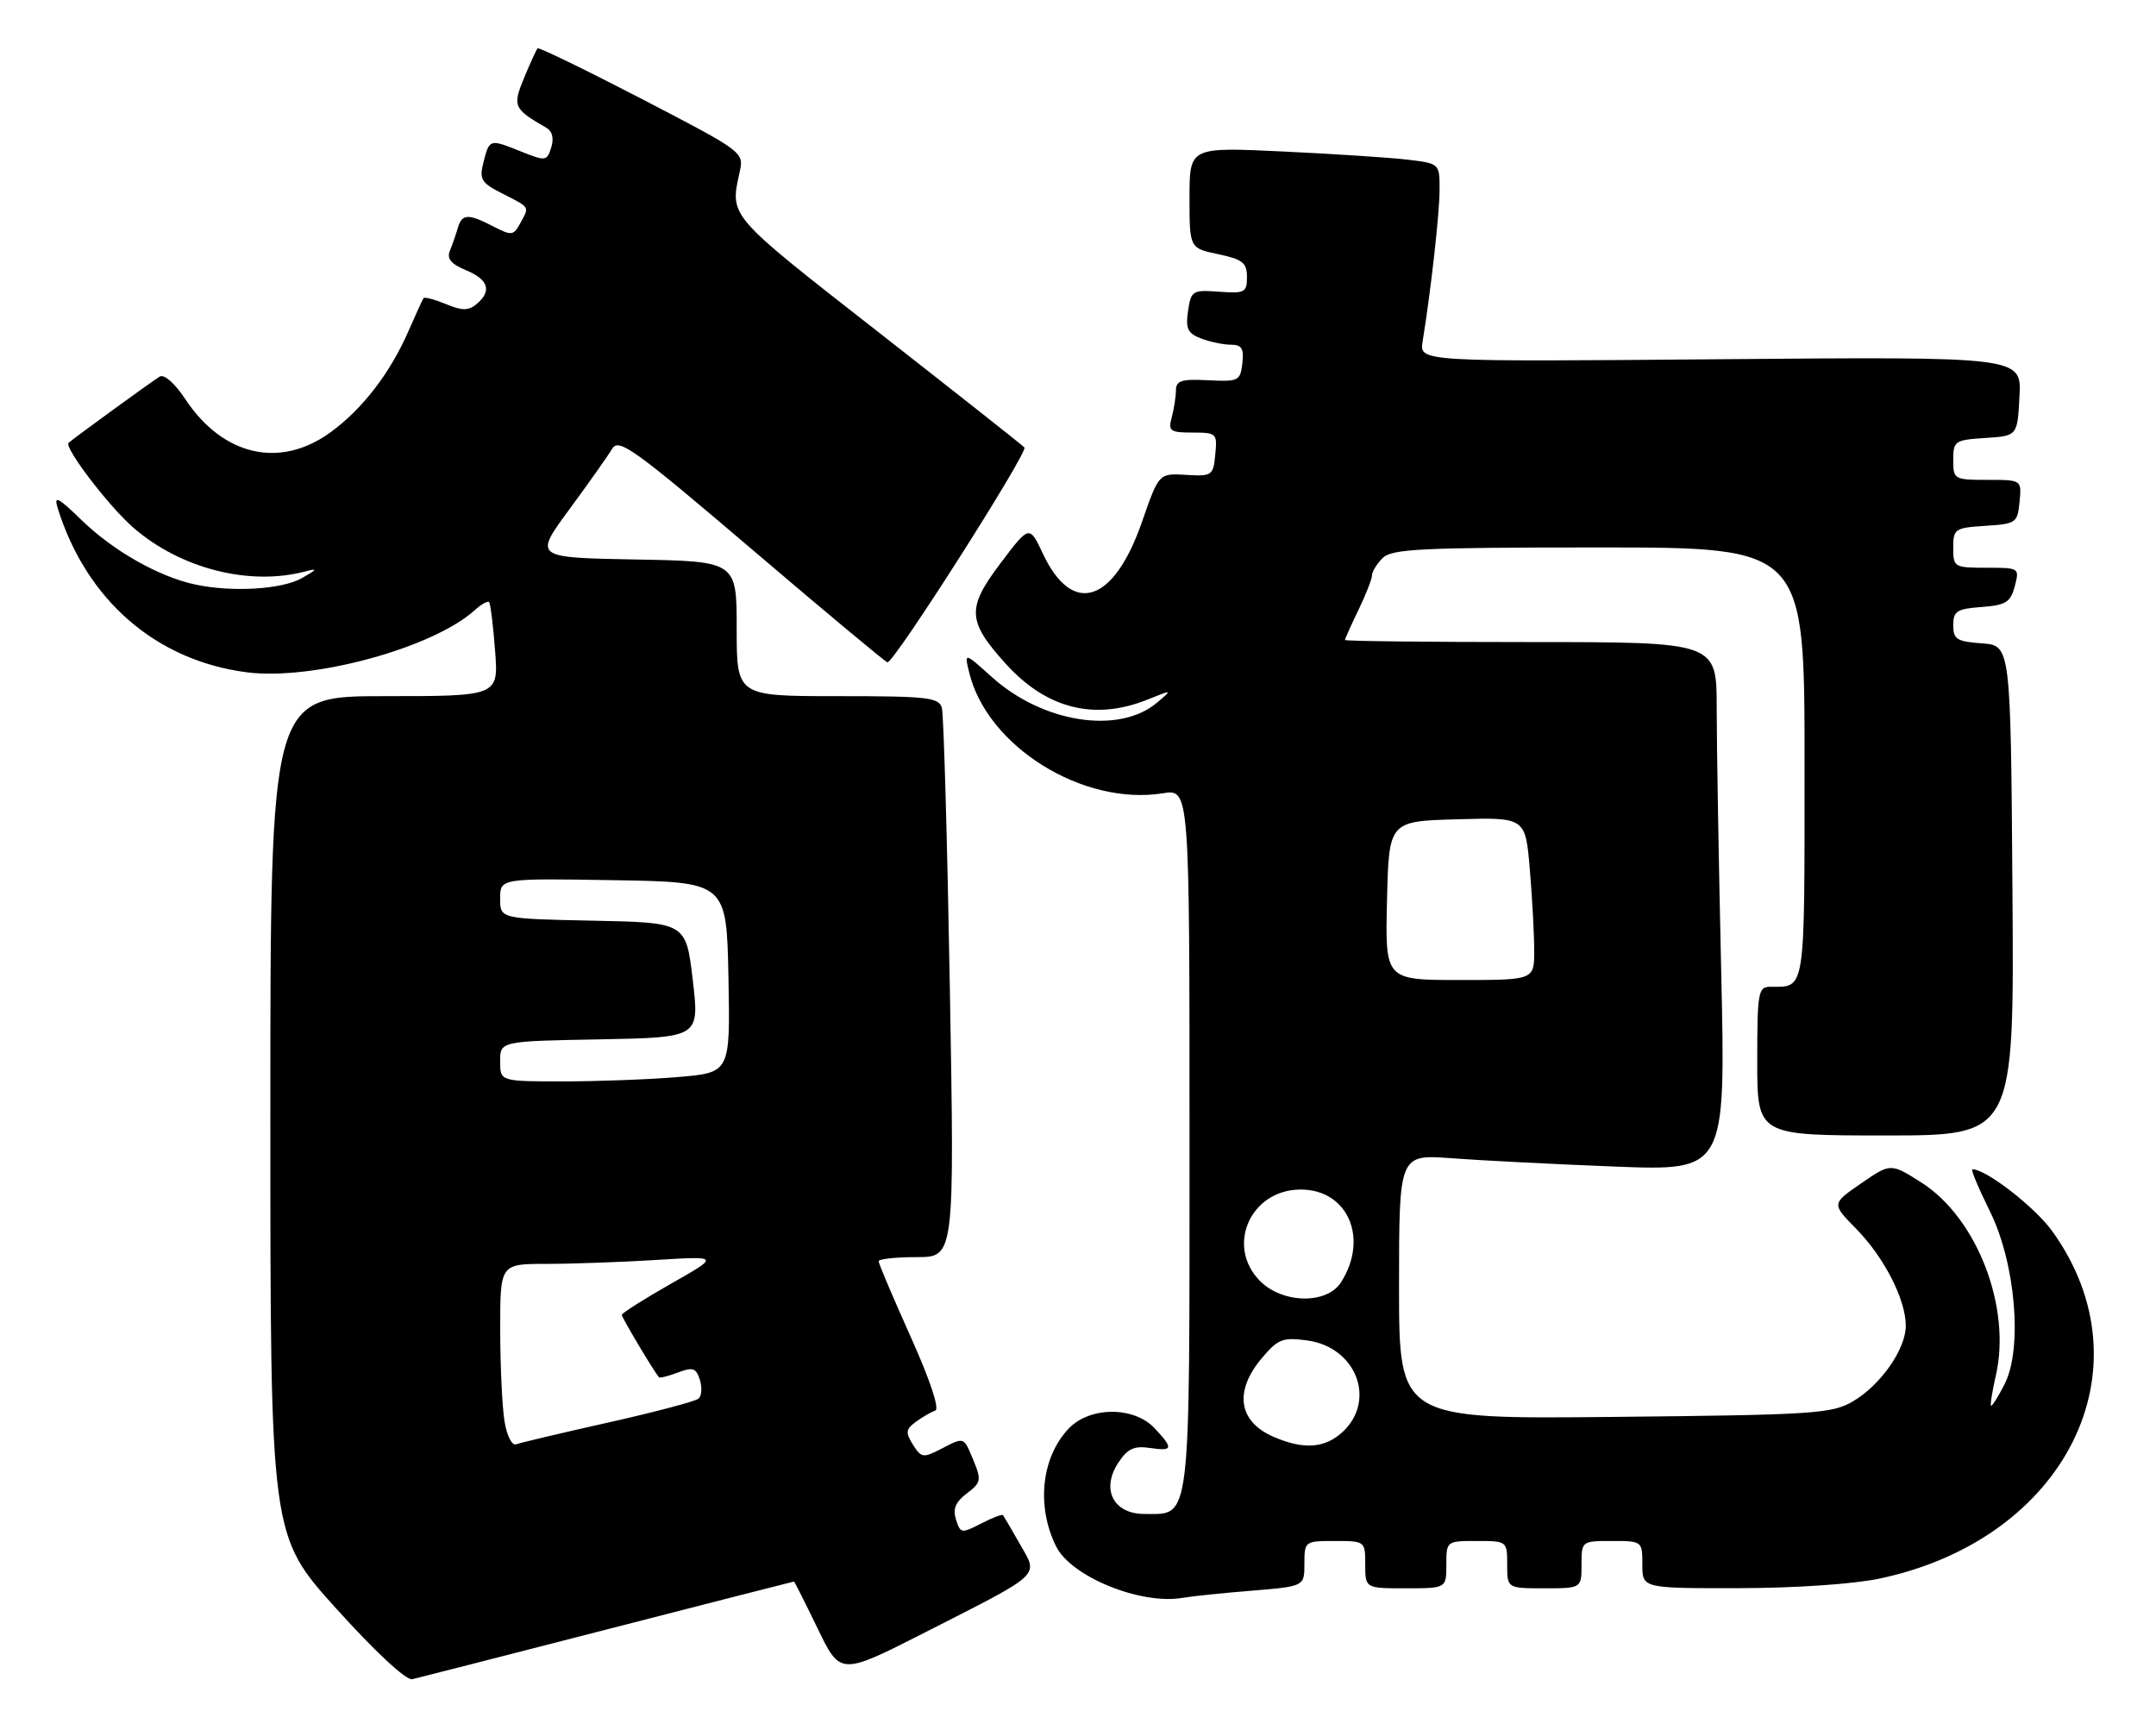 <?xml version="1.0" encoding="UTF-8" standalone="no"?>
<!DOCTYPE svg PUBLIC "-//W3C//DTD SVG 1.1//EN" "http://www.w3.org/Graphics/SVG/1.1/DTD/svg11.dtd" >
<svg xmlns="http://www.w3.org/2000/svg" xmlns:xlink="http://www.w3.org/1999/xlink" version="1.1" viewBox="0 0 319 256">
 <g >
 <path fill="currentColor"
d=" M 89.92 241.05 C 105.00 237.17 117.40 234.00 117.48 234.00 C 117.55 234.00 119.13 237.13 120.98 240.95 C 124.34 247.90 124.34 247.90 136.92 241.50 C 154.41 232.60 153.67 233.28 150.90 228.45 C 149.66 226.28 148.54 224.35 148.41 224.18 C 148.29 224.00 146.82 224.56 145.16 225.42 C 142.26 226.91 142.10 226.89 141.45 224.83 C 140.95 223.26 141.37 222.23 143.05 220.96 C 145.15 219.38 145.23 218.98 144.05 216.12 C 142.55 212.51 142.73 212.57 139.14 214.43 C 136.61 215.74 136.28 215.68 135.08 213.75 C 133.95 211.94 134.01 211.47 135.52 210.36 C 136.49 209.65 137.78 208.91 138.38 208.71 C 139.05 208.48 137.61 204.17 134.74 197.78 C 132.13 191.97 130.00 186.94 130.00 186.61 C 130.00 186.27 132.53 186.00 135.62 186.00 C 141.23 186.00 141.23 186.00 140.54 146.25 C 140.16 124.39 139.63 105.71 139.36 104.75 C 138.92 103.18 137.30 103.00 123.93 103.00 C 109.00 103.00 109.00 103.00 109.00 93.03 C 109.00 83.05 109.00 83.05 94.00 82.78 C 78.99 82.50 78.99 82.50 84.25 75.35 C 87.14 71.42 89.99 67.39 90.58 66.39 C 91.55 64.78 93.80 66.40 111.27 81.29 C 122.05 90.48 131.07 98.00 131.31 98.00 C 132.34 98.00 152.18 66.85 151.57 66.20 C 151.20 65.82 141.35 58.04 129.70 48.93 C 107.66 31.70 107.99 32.08 109.43 25.50 C 110.09 22.50 110.08 22.50 94.98 14.65 C 86.66 10.34 79.71 6.96 79.54 7.15 C 79.36 7.34 78.47 9.29 77.56 11.48 C 75.80 15.73 75.97 16.10 80.86 18.92 C 81.73 19.42 81.98 20.49 81.56 21.82 C 80.91 23.87 80.77 23.89 76.90 22.34 C 72.39 20.54 72.41 20.54 71.49 24.18 C 70.91 26.50 71.26 27.08 74.16 28.55 C 78.50 30.76 78.33 30.51 77.04 32.92 C 75.99 34.88 75.74 34.92 73.01 33.51 C 69.26 31.57 68.35 31.61 67.73 33.75 C 67.45 34.71 66.93 36.22 66.56 37.11 C 66.08 38.27 66.74 39.06 68.95 39.98 C 72.29 41.36 72.82 43.07 70.50 45.00 C 69.30 45.99 68.39 45.99 65.97 44.99 C 64.30 44.30 62.81 43.90 62.66 44.12 C 62.52 44.33 61.53 46.48 60.47 48.91 C 57.73 55.21 53.63 60.53 48.85 64.00 C 41.40 69.39 32.97 67.44 27.42 59.06 C 25.86 56.70 24.29 55.32 23.63 55.72 C 22.44 56.44 10.75 64.95 10.15 65.52 C 9.46 66.20 15.99 74.78 19.64 77.99 C 26.63 84.13 36.94 86.76 45.24 84.53 C 47.05 84.05 46.94 84.24 44.70 85.52 C 41.73 87.22 34.31 87.66 28.82 86.47 C 23.49 85.32 16.76 81.50 12.12 77.00 C 8.58 73.56 7.94 73.23 8.53 75.16 C 12.76 88.77 23.06 97.73 36.50 99.47 C 46.24 100.73 64.05 95.88 70.24 90.28 C 71.21 89.40 72.17 88.86 72.37 89.09 C 72.57 89.32 72.97 92.54 73.25 96.25 C 73.77 103.00 73.77 103.00 56.88 103.00 C 40.00 103.00 40.00 103.00 40.00 165.11 C 40.00 227.21 40.00 227.21 49.75 238.00 C 55.53 244.41 60.11 248.66 61.00 248.45 C 61.83 248.26 74.84 244.93 89.92 241.05 Z  M 185.25 235.35 C 193.00 234.71 193.00 234.71 193.00 231.36 C 193.00 228.04 193.06 228.00 197.50 228.00 C 201.98 228.00 202.00 228.02 202.00 231.50 C 202.00 235.00 202.00 235.00 208.00 235.00 C 214.00 235.00 214.00 235.00 214.00 231.50 C 214.00 228.02 214.02 228.00 218.50 228.00 C 222.98 228.00 223.00 228.02 223.00 231.50 C 223.00 235.00 223.00 235.00 228.50 235.00 C 234.00 235.00 234.00 235.00 234.00 231.50 C 234.00 228.02 234.02 228.00 238.50 228.00 C 242.98 228.00 243.00 228.02 243.00 231.50 C 243.00 235.00 243.00 235.00 257.25 234.98 C 265.60 234.97 274.24 234.38 278.12 233.56 C 305.68 227.72 318.24 202.48 303.67 182.19 C 301.09 178.60 293.88 173.00 291.83 173.00 C 291.56 173.00 292.73 175.79 294.42 179.21 C 298.24 186.92 299.30 199.58 296.57 204.86 C 295.68 206.59 294.80 208.00 294.61 208.00 C 294.43 208.00 294.74 205.97 295.31 203.48 C 297.62 193.40 292.50 180.18 284.28 174.96 C 279.74 172.08 279.74 172.08 275.37 175.09 C 271.00 178.10 271.00 178.10 274.63 181.80 C 278.74 185.98 281.95 192.22 281.98 196.10 C 282.01 199.58 278.27 204.94 274.14 207.35 C 271.03 209.17 268.41 209.34 238.89 209.64 C 207.00 209.97 207.00 209.97 207.00 190.38 C 207.00 170.79 207.00 170.79 214.75 171.37 C 219.01 171.69 229.89 172.25 238.91 172.60 C 255.33 173.24 255.33 173.24 254.67 143.87 C 254.30 127.72 254.00 110.11 254.00 104.75 C 254.00 95.00 254.00 95.00 226.50 95.00 C 211.38 95.00 199.00 94.86 199.00 94.69 C 199.00 94.52 199.90 92.51 201.00 90.24 C 202.10 87.96 203.00 85.66 203.00 85.12 C 203.00 84.58 203.71 83.44 204.57 82.57 C 205.93 81.21 210.24 81.00 236.57 81.00 C 267.00 81.00 267.00 81.00 267.00 112.89 C 267.00 147.23 267.19 146.00 261.92 146.00 C 260.14 146.00 260.00 146.82 260.00 157.00 C 260.00 168.00 260.00 168.00 279.01 168.00 C 298.02 168.00 298.02 168.00 297.76 131.75 C 297.50 95.50 297.50 95.50 293.25 95.19 C 289.52 94.92 289.00 94.59 289.00 92.50 C 289.00 90.42 289.53 90.08 293.18 89.81 C 296.79 89.54 297.47 89.12 298.10 86.75 C 298.82 84.02 298.78 84.00 293.91 84.00 C 289.14 84.00 289.00 83.92 289.00 81.05 C 289.00 78.25 289.23 78.09 293.75 77.80 C 298.30 77.51 298.51 77.37 298.81 74.25 C 299.13 71.00 299.13 71.00 294.06 71.00 C 289.13 71.00 289.00 70.93 289.00 68.05 C 289.00 65.25 289.23 65.09 293.75 64.80 C 298.50 64.50 298.50 64.50 298.80 58.63 C 299.11 52.77 299.11 52.77 254.55 53.15 C 210.00 53.53 210.00 53.53 210.49 50.52 C 211.74 42.81 213.00 31.50 213.00 28.02 C 213.00 24.19 212.99 24.19 208.25 23.62 C 205.64 23.31 197.31 22.77 189.75 22.41 C 176.00 21.76 176.00 21.76 176.00 29.24 C 176.00 36.72 176.00 36.72 180.25 37.61 C 183.86 38.37 184.50 38.88 184.50 40.98 C 184.50 43.27 184.18 43.44 180.37 43.16 C 176.43 42.88 176.23 43.00 175.78 46.02 C 175.40 48.64 175.72 49.32 177.73 50.09 C 179.05 50.59 181.03 51.00 182.13 51.00 C 183.72 51.00 184.07 51.56 183.82 53.75 C 183.52 56.36 183.26 56.49 178.75 56.26 C 174.81 56.06 174.00 56.31 173.99 57.76 C 173.98 58.72 173.70 60.51 173.37 61.75 C 172.82 63.78 173.12 64.00 176.45 64.00 C 180.00 64.00 180.12 64.12 179.81 67.25 C 179.51 70.37 179.34 70.49 175.48 70.26 C 171.47 70.02 171.47 70.02 168.98 77.18 C 164.80 89.25 158.69 91.23 154.31 81.93 C 152.31 77.68 152.31 77.68 148.04 83.33 C 143.01 89.99 143.11 91.89 148.78 98.18 C 154.81 104.86 161.92 106.67 169.78 103.51 C 173.50 102.01 173.50 102.01 171.18 103.97 C 165.57 108.71 154.29 106.96 146.75 100.17 C 142.67 96.50 142.67 96.50 143.40 99.50 C 146.04 110.43 160.21 119.27 172.06 117.37 C 176.00 116.74 176.00 116.74 176.00 168.54 C 176.00 226.22 176.27 224.00 169.32 224.00 C 164.74 224.00 162.88 220.36 165.45 216.44 C 166.82 214.35 167.79 213.89 170.09 214.23 C 173.57 214.74 173.67 214.35 170.83 211.31 C 167.75 208.04 161.20 208.09 158.09 211.40 C 154.08 215.67 153.32 222.84 156.25 228.78 C 158.47 233.29 168.79 237.49 175.00 236.41 C 176.38 236.17 180.99 235.69 185.25 235.35 Z  M 74.65 210.30 C 74.30 208.21 74.02 202.11 74.01 196.75 C 74.00 187.00 74.00 187.00 80.85 187.00 C 84.61 187.00 91.92 186.74 97.10 186.42 C 106.50 185.84 106.50 185.84 99.25 189.95 C 95.26 192.22 92.00 194.29 92.00 194.55 C 92.00 194.94 96.63 202.72 97.50 203.78 C 97.62 203.93 98.89 203.61 100.31 203.07 C 102.51 202.24 102.99 202.40 103.55 204.15 C 103.91 205.28 103.82 206.53 103.35 206.94 C 102.88 207.34 96.88 208.93 90.00 210.47 C 83.12 212.01 77.00 213.46 76.39 213.69 C 75.75 213.93 75.01 212.48 74.65 210.30 Z  M 74.00 157.03 C 74.00 154.05 74.00 154.05 88.75 153.78 C 103.50 153.50 103.50 153.50 102.50 145.00 C 101.50 136.50 101.50 136.50 87.75 136.22 C 74.00 135.94 74.00 135.94 74.00 132.95 C 74.00 129.95 74.00 129.95 90.75 130.23 C 107.50 130.50 107.50 130.50 107.78 144.60 C 108.05 158.70 108.05 158.70 100.38 159.35 C 96.15 159.71 88.49 160.00 83.35 160.00 C 74.00 160.00 74.00 160.00 74.00 157.03 Z  M 188.40 212.57 C 183.23 210.32 182.57 205.86 186.68 200.97 C 189.09 198.11 189.77 197.84 193.42 198.33 C 200.63 199.30 203.69 207.12 198.69 211.83 C 196.05 214.30 192.89 214.53 188.40 212.57 Z  M 186.45 189.55 C 181.30 184.39 185.02 176.00 192.45 176.00 C 199.44 176.00 202.57 183.24 198.40 189.75 C 196.31 193.00 189.80 192.89 186.45 189.55 Z  M 205.22 133.25 C 205.50 121.50 205.50 121.50 215.60 121.22 C 225.70 120.93 225.70 120.93 226.35 128.62 C 226.71 132.84 227.00 138.26 227.00 140.65 C 227.00 145.00 227.00 145.00 215.97 145.00 C 204.94 145.00 204.94 145.00 205.22 133.25 Z "/>
</g>
</svg>